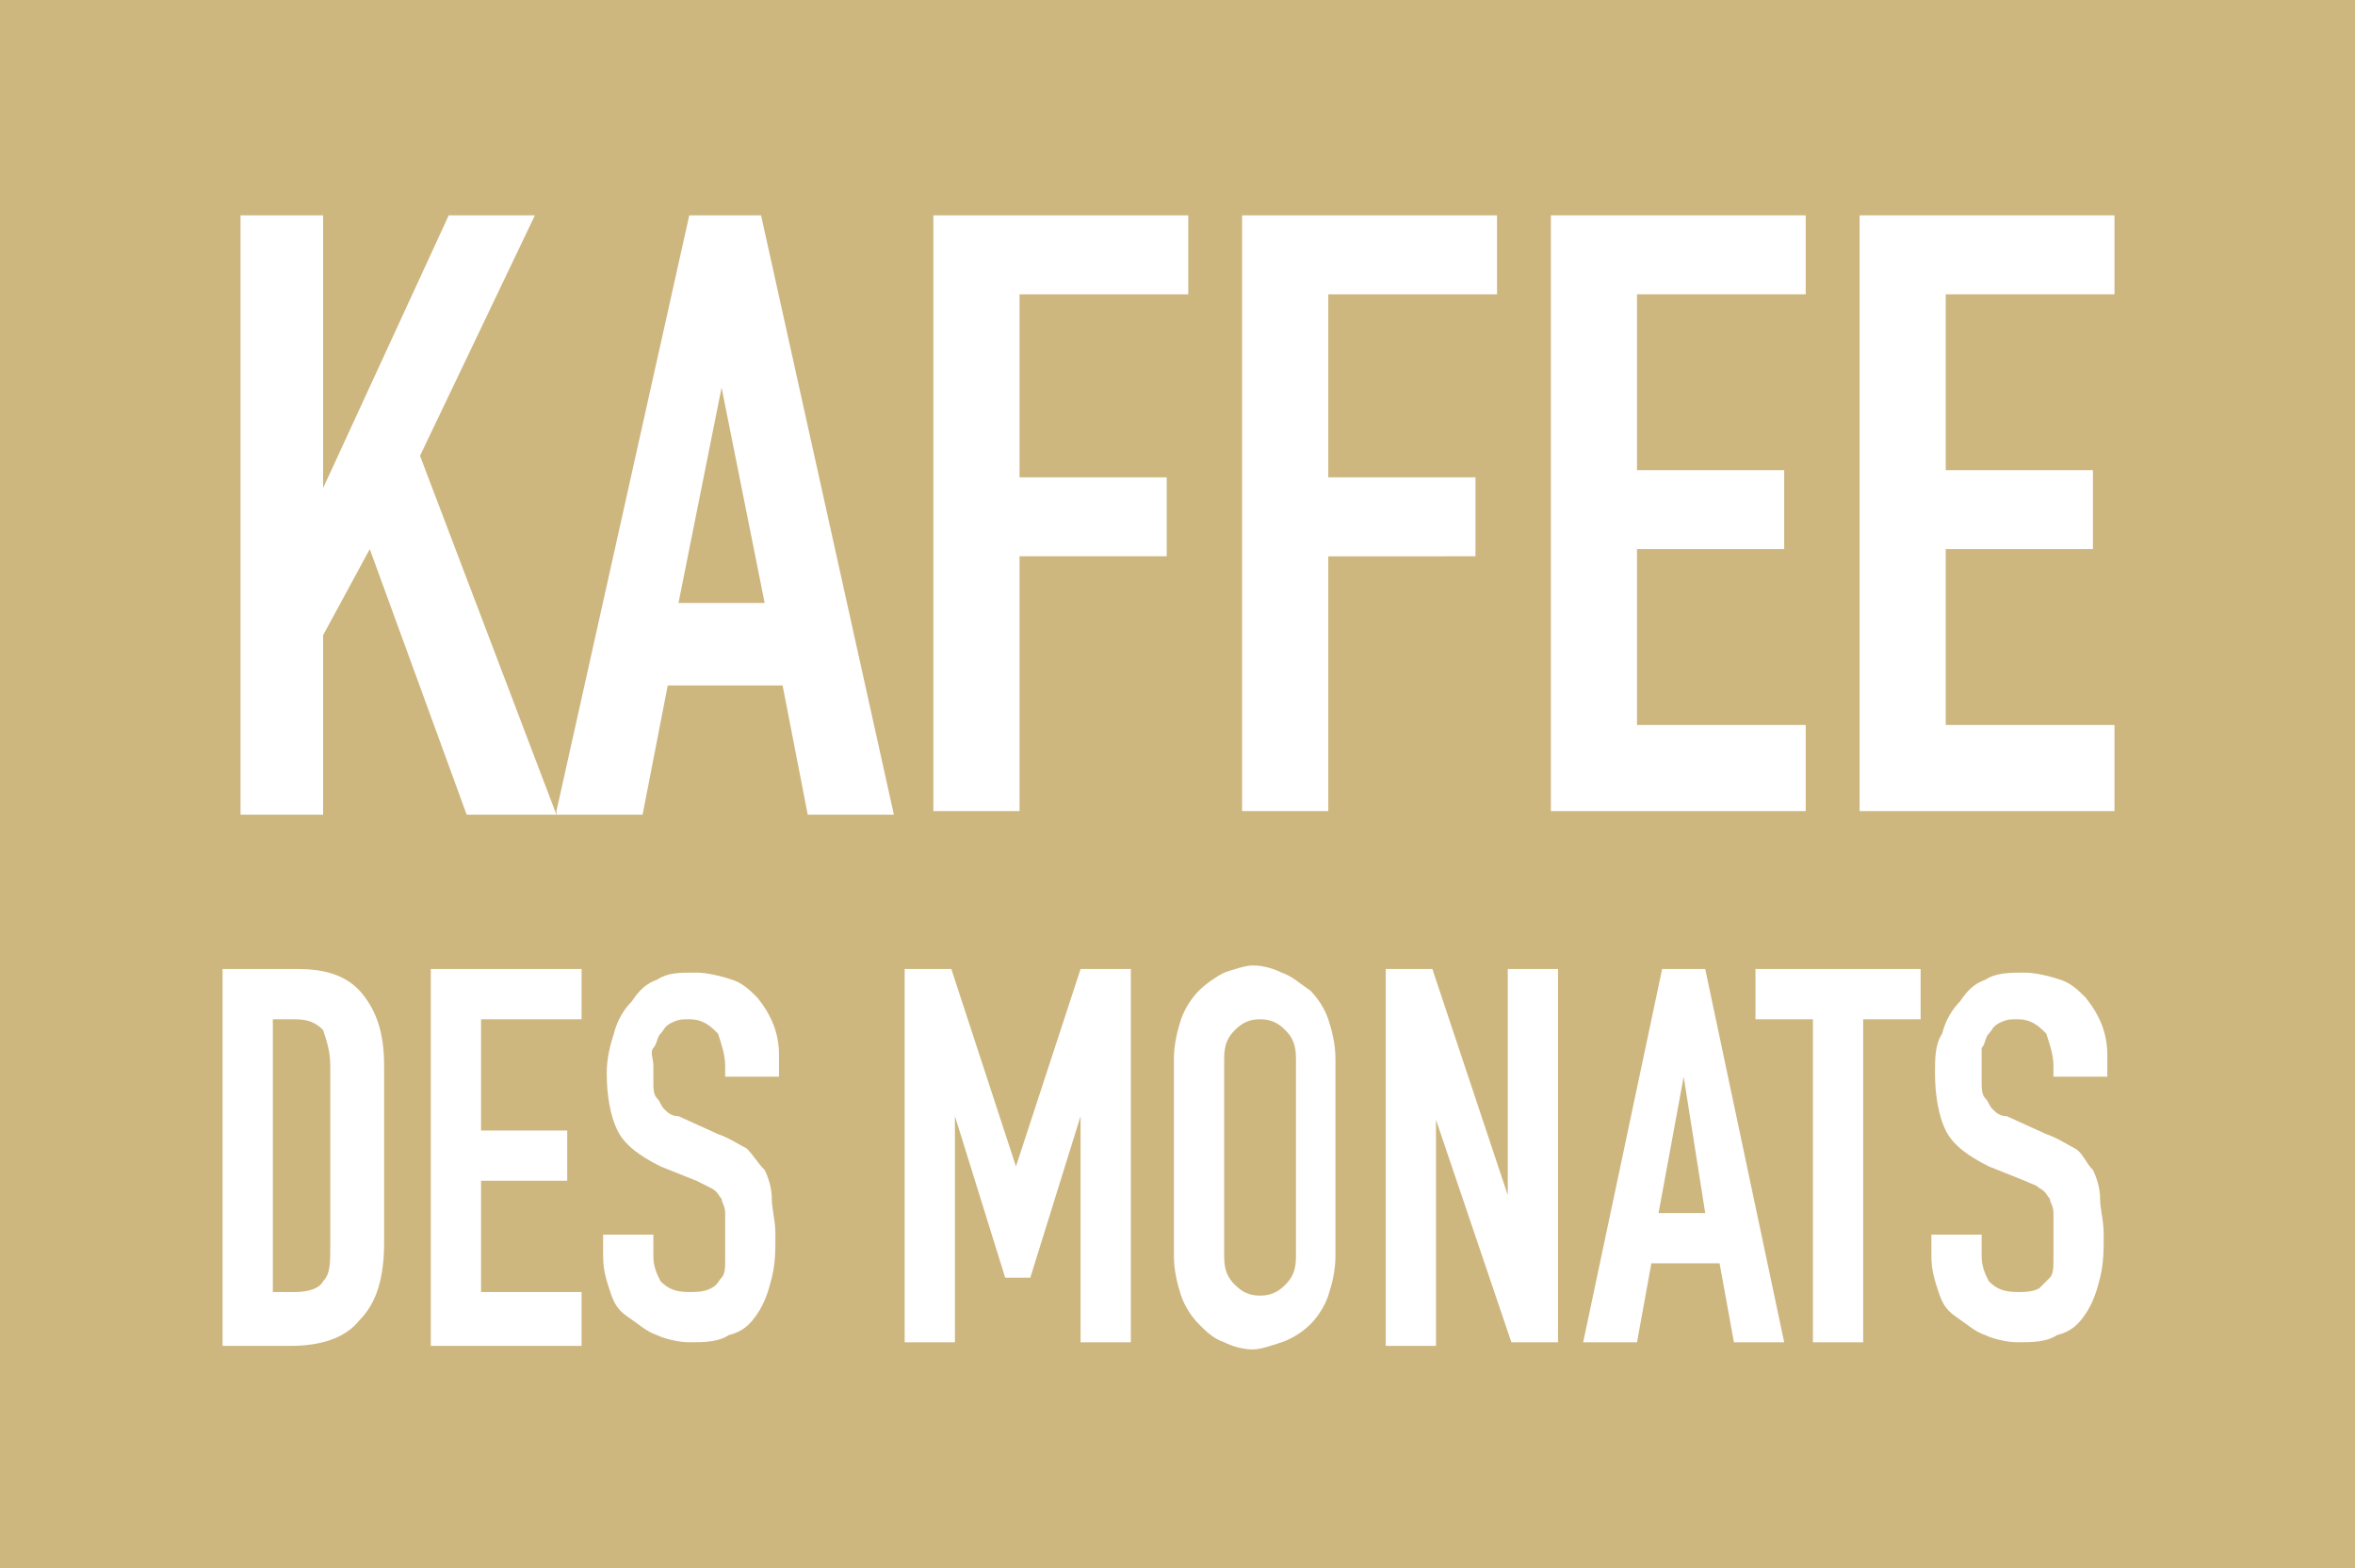 <?xml version="1.0" encoding="utf-8"?>
<!-- Generator: Adobe Illustrator 24.3.0, SVG Export Plug-In . SVG Version: 6.00 Build 0)  -->
<svg version="1.1" id="Ebene_1" xmlns="http://www.w3.org/2000/svg" xmlns:xlink="http://www.w3.org/1999/xlink" x="0px" y="0px"
	 viewBox="0 0 65.6 43.7" style="enable-background:new 0 0 65.6 43.7;" xml:space="preserve">
<style type="text/css">
	.st0{fill:#CEB67F;}
	.st1{fill:#FFFFFF;}
</style>
<rect class="st0" width="65.6" height="43.7"/>
<g>
	<path class="st1" d="M6.7,22.6V6H9v7.6h0L12.5,6h2.4l-3.2,6.7l3.8,10H13l-2.7-7.4L9,17.7v5H6.7z"/>
	<path class="st1" d="M15.5,22.6L19.2,6h2l3.7,16.7h-2.4l-0.7-3.6h-3.2l-0.7,3.6H15.5z M21.3,16.8l-1.2-6h0l-1.2,6H21.3z"/>
	<path class="st1" d="M26,22.6V6h7.1v2.2h-4.7v5.1h4.1v2.2h-4.1v7.1H26z"/>
	<path class="st1" d="M34.6,22.6V6h7.1v2.2H37v5.1h4.1v2.2H37v7.1H34.6z"/>
	<path class="st1" d="M43.2,22.6V6h7.1v2.2h-4.7v4.9h4.1v2.2h-4.1v4.9h4.7v2.4H43.2z"/>
	<path class="st1" d="M51.8,22.6V6h7.1v2.2h-4.7v4.9h4.1v2.2h-4.1v4.9h4.7v2.4H51.8z"/>
	<path class="st1" d="M6.2,37.4V27h2.1c0.8,0,1.4,0.2,1.8,0.7c0.4,0.5,0.6,1.1,0.6,2v4.9c0,1-0.2,1.7-0.7,2.2
		c-0.4,0.5-1.1,0.7-1.9,0.7H6.2z M7.6,28.4V36h0.6c0.4,0,0.7-0.1,0.8-0.3c0.2-0.2,0.2-0.5,0.2-1v-5c0-0.4-0.1-0.7-0.2-1
		c-0.2-0.2-0.4-0.3-0.8-0.3H7.6z"/>
	<path class="st1" d="M12,37.4V27h4.2v1.4h-2.8v3.1h2.4v1.4h-2.4v3.1h2.8v1.5H12z"/>
	<path class="st1" d="M21.6,30h-1.4v-0.3c0-0.3-0.1-0.6-0.2-0.9c-0.2-0.2-0.4-0.4-0.8-0.4c-0.2,0-0.3,0-0.5,0.1s-0.2,0.2-0.3,0.3
		c-0.1,0.1-0.1,0.3-0.2,0.4s0,0.3,0,0.5c0,0.2,0,0.4,0,0.5s0,0.3,0.1,0.4c0.1,0.1,0.1,0.2,0.2,0.3s0.2,0.2,0.4,0.2l1.1,0.5
		c0.3,0.1,0.6,0.3,0.8,0.4c0.2,0.2,0.3,0.4,0.5,0.6c0.1,0.2,0.2,0.5,0.2,0.8c0,0.3,0.1,0.6,0.1,1c0,0.4,0,0.8-0.1,1.2
		c-0.1,0.4-0.2,0.7-0.4,1c-0.2,0.3-0.4,0.5-0.8,0.6c-0.3,0.2-0.7,0.2-1.1,0.2c-0.3,0-0.7-0.1-0.9-0.2c-0.3-0.1-0.5-0.3-0.8-0.5
		S17.1,36.3,17,36c-0.1-0.3-0.2-0.6-0.2-1v-0.6h1.4V35c0,0.3,0.1,0.5,0.2,0.7c0.2,0.2,0.4,0.3,0.8,0.3c0.2,0,0.4,0,0.6-0.1
		s0.2-0.2,0.3-0.3c0.1-0.1,0.1-0.3,0.1-0.5s0-0.4,0-0.6c0-0.3,0-0.5,0-0.7c0-0.2-0.1-0.3-0.1-0.4c-0.1-0.1-0.1-0.2-0.3-0.3
		s-0.2-0.1-0.4-0.2l-1-0.4c-0.6-0.3-1-0.6-1.2-1s-0.3-1-0.3-1.6c0-0.4,0.1-0.8,0.2-1.1c0.1-0.4,0.3-0.7,0.5-0.9
		c0.2-0.3,0.4-0.5,0.7-0.6c0.3-0.2,0.6-0.2,1.1-0.2c0.3,0,0.7,0.1,1,0.2s0.5,0.3,0.7,0.5c0.4,0.5,0.6,1,0.6,1.6V30z"/>
	<path class="st1" d="M25.2,37.4V27h1.3l1.8,5.5h0l1.8-5.5h1.4v10.4h-1.4v-6.3h0l-1.4,4.5H28l-1.4-4.5h0v6.3H25.2z"/>
	<path class="st1" d="M32.7,29.5c0-0.4,0.1-0.8,0.2-1.1c0.1-0.3,0.3-0.6,0.5-0.8c0.2-0.2,0.5-0.4,0.7-0.5c0.3-0.1,0.6-0.2,0.8-0.2
		c0.3,0,0.6,0.1,0.8,0.2c0.3,0.1,0.5,0.3,0.8,0.5c0.2,0.2,0.4,0.5,0.5,0.8c0.1,0.3,0.2,0.7,0.2,1.1V35c0,0.4-0.1,0.8-0.2,1.1
		c-0.1,0.3-0.3,0.6-0.5,0.8c-0.2,0.2-0.5,0.4-0.8,0.5c-0.3,0.1-0.6,0.2-0.8,0.2c-0.3,0-0.6-0.1-0.8-0.2c-0.3-0.1-0.5-0.3-0.7-0.5
		c-0.2-0.2-0.4-0.5-0.5-0.8c-0.1-0.3-0.2-0.7-0.2-1.1V29.5z M34.1,35c0,0.4,0.1,0.6,0.3,0.8c0.2,0.2,0.4,0.3,0.7,0.3
		c0.3,0,0.5-0.1,0.7-0.3c0.2-0.2,0.3-0.4,0.3-0.8v-5.5c0-0.4-0.1-0.6-0.3-0.8c-0.2-0.2-0.4-0.3-0.7-0.3c-0.3,0-0.5,0.1-0.7,0.3
		c-0.2,0.2-0.3,0.4-0.3,0.8V35z"/>
	<path class="st1" d="M38.6,37.4V27h1.3l2.1,6.3h0V27h1.4v10.4h-1.3L40,31.2h0v6.3H38.6z"/>
	<path class="st1" d="M44.1,37.4L46.3,27h1.2l2.2,10.4h-1.4l-0.4-2.2h-1.9l-0.4,2.2H44.1z M47.5,33.8L46.9,30h0l-0.7,3.8H47.5z"/>
	<path class="st1" d="M50.5,37.4v-9h-1.6V27h4.6v1.4h-1.6v9H50.5z"/>
	<path class="st1" d="M58.6,30h-1.4v-0.3c0-0.3-0.1-0.6-0.2-0.9c-0.2-0.2-0.4-0.4-0.8-0.4c-0.2,0-0.3,0-0.5,0.1s-0.2,0.2-0.3,0.3
		c-0.1,0.1-0.1,0.3-0.2,0.4c0,0.2,0,0.3,0,0.5c0,0.2,0,0.4,0,0.5c0,0.1,0,0.3,0.1,0.4c0.1,0.1,0.1,0.2,0.2,0.3
		c0.1,0.1,0.2,0.2,0.4,0.2l1.1,0.5c0.3,0.1,0.6,0.3,0.8,0.4s0.3,0.4,0.5,0.6c0.1,0.2,0.2,0.5,0.2,0.8c0,0.3,0.1,0.6,0.1,1
		c0,0.4,0,0.8-0.1,1.2c-0.1,0.4-0.2,0.7-0.4,1c-0.2,0.3-0.4,0.5-0.8,0.6c-0.3,0.2-0.7,0.2-1.1,0.2c-0.3,0-0.7-0.1-0.9-0.2
		c-0.3-0.1-0.5-0.3-0.8-0.5S54.1,36.3,54,36c-0.1-0.3-0.2-0.6-0.2-1v-0.6h1.4V35c0,0.3,0.1,0.5,0.2,0.7c0.2,0.2,0.4,0.3,0.8,0.3
		c0.2,0,0.4,0,0.6-0.1c0.1-0.1,0.2-0.2,0.3-0.3s0.1-0.3,0.1-0.5s0-0.4,0-0.6c0-0.3,0-0.5,0-0.7c0-0.2-0.1-0.3-0.1-0.4
		c-0.1-0.1-0.1-0.2-0.3-0.3c-0.1-0.1-0.2-0.1-0.4-0.2l-1-0.4c-0.6-0.3-1-0.6-1.2-1s-0.3-1-0.3-1.6c0-0.4,0-0.8,0.2-1.1
		c0.1-0.4,0.3-0.7,0.5-0.9c0.2-0.3,0.4-0.5,0.7-0.6c0.3-0.2,0.7-0.2,1.1-0.2c0.3,0,0.7,0.1,1,0.2s0.5,0.3,0.7,0.5
		c0.4,0.5,0.6,1,0.6,1.6V30z"/>
</g>
</svg>
